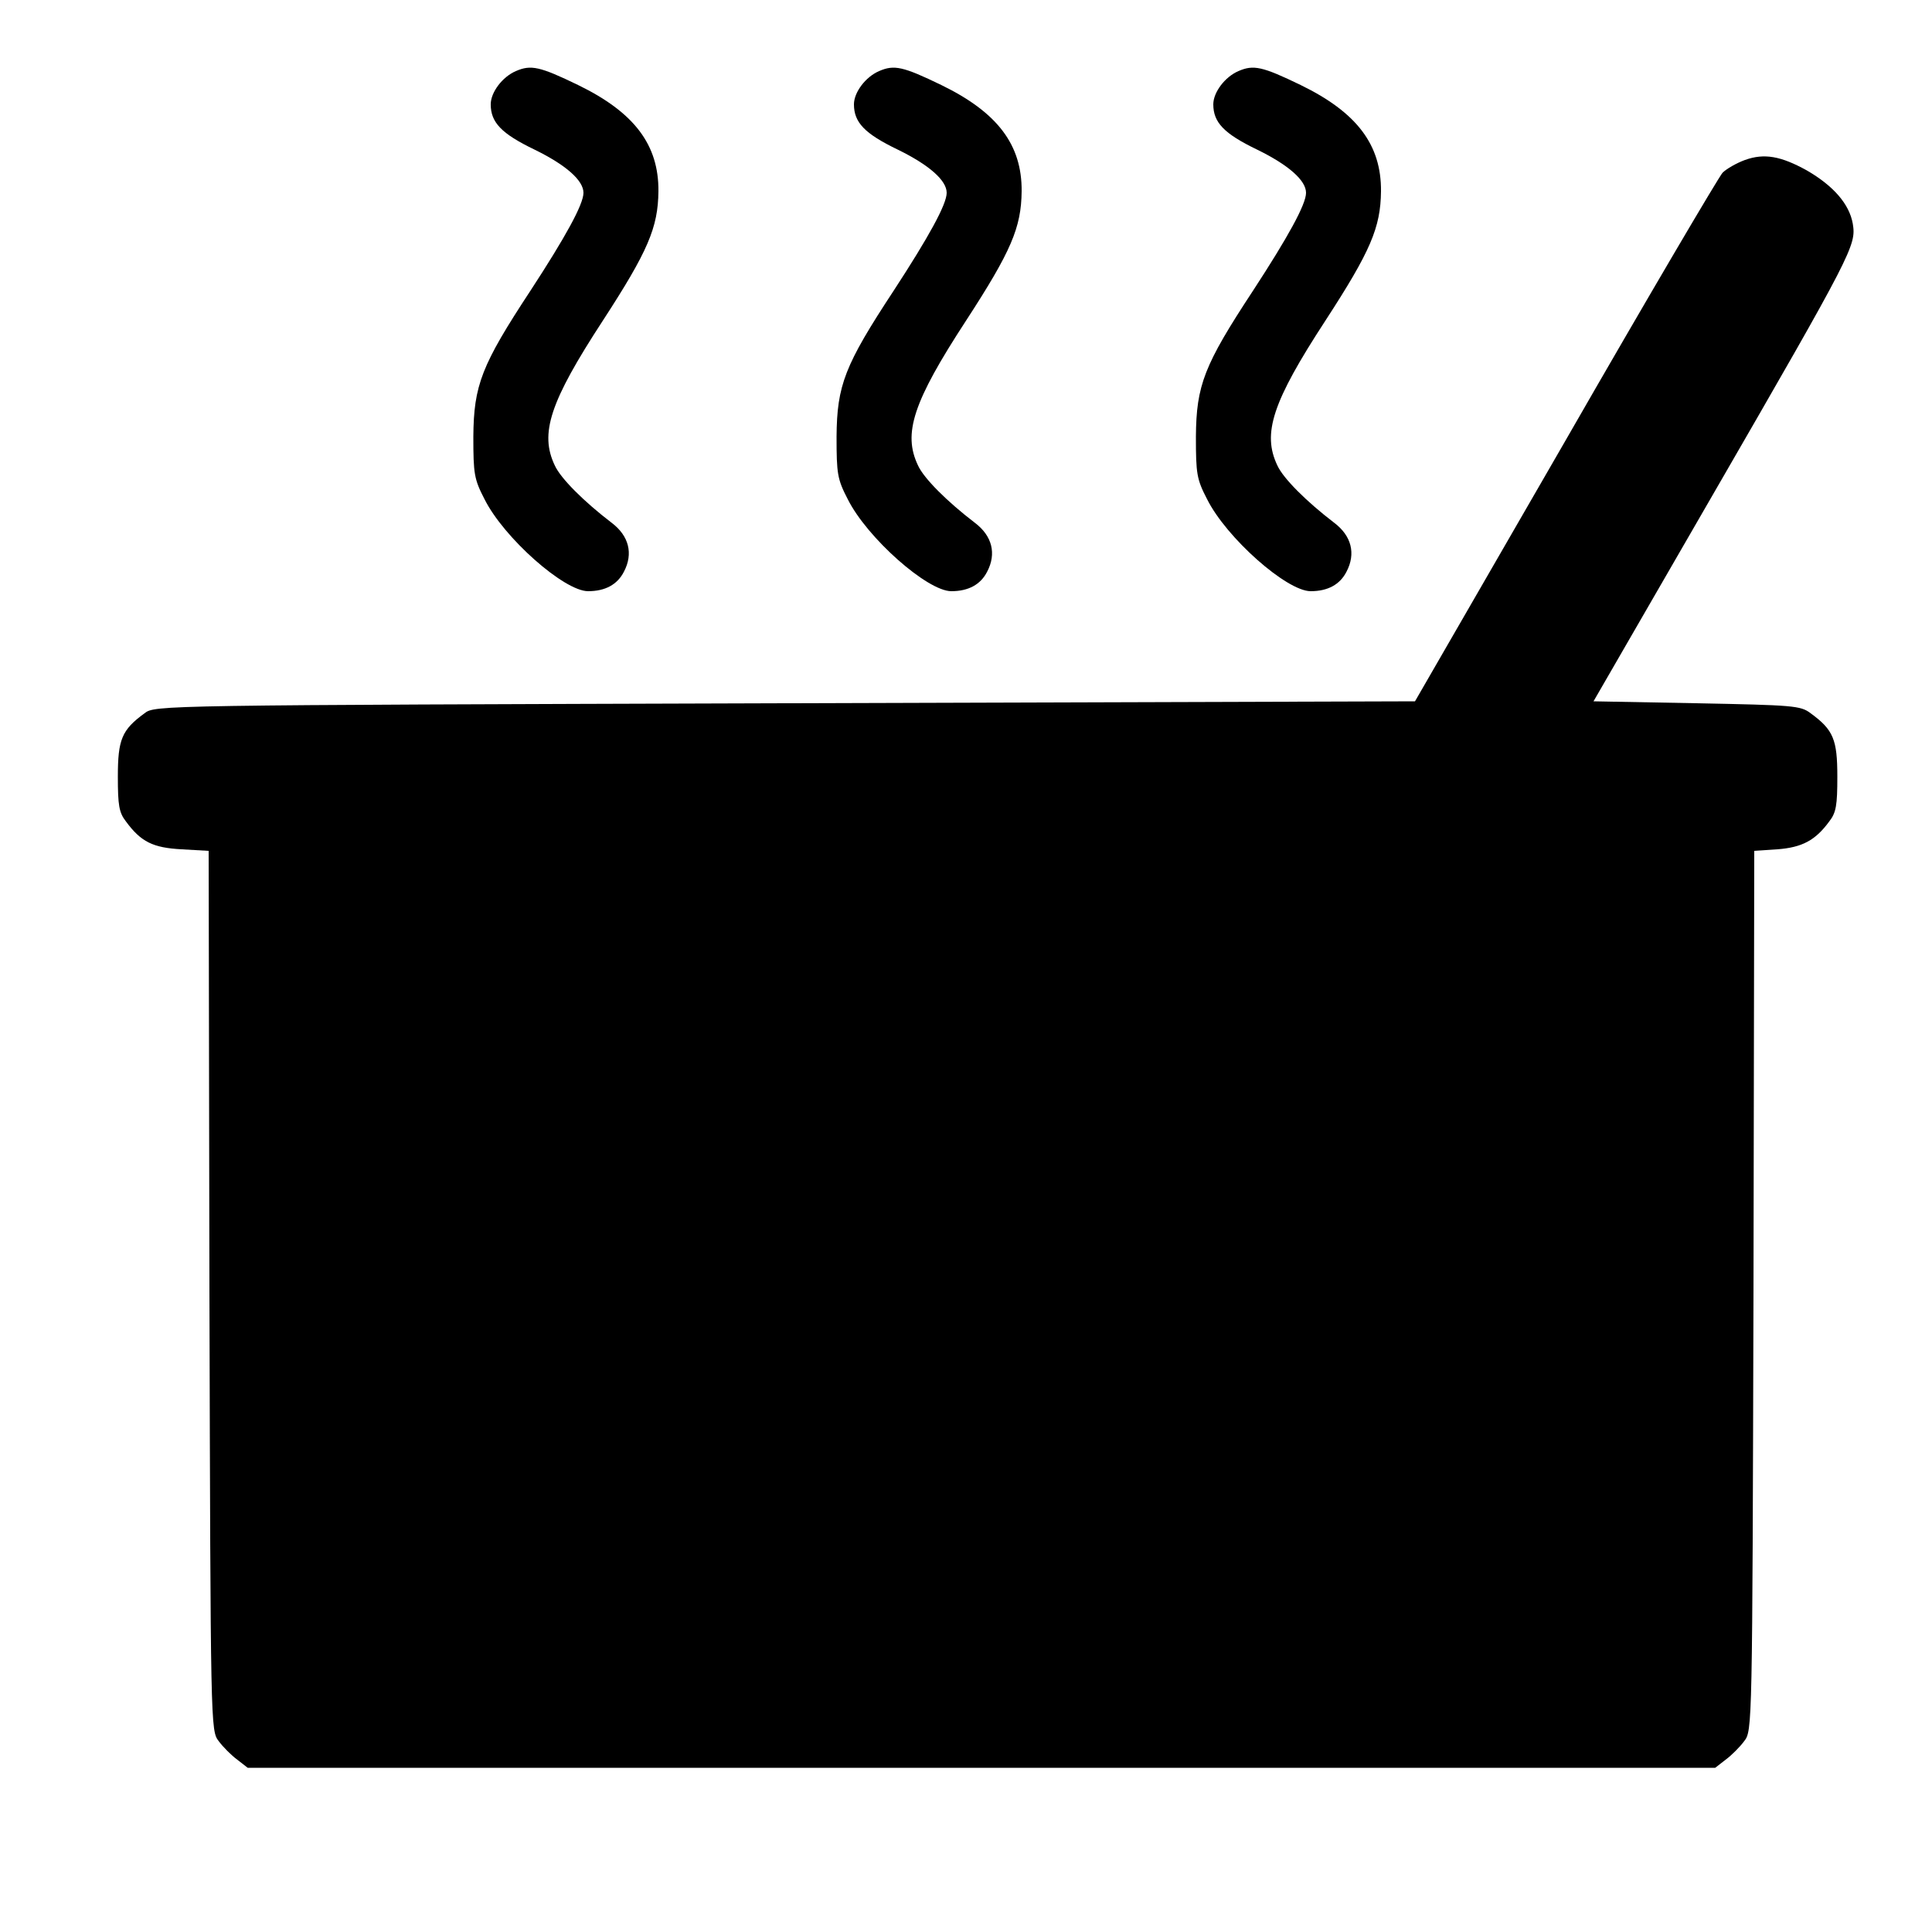 <?xml version="1.0" standalone="no"?>
<!DOCTYPE svg PUBLIC "-//W3C//DTD SVG 20010904//EN"
 "http://www.w3.org/TR/2001/REC-SVG-20010904/DTD/svg10.dtd">
<svg version="1.0" xmlns="http://www.w3.org/2000/svg"
 width="500pt" height="500pt" viewBox="0 0 500 500"
 preserveAspectRatio="xMidYMid meet">

<g transform="translate(0,500) scale(0.1,-0.1)"
fill="#000000" stroke="none">
<path d="M1335 4816 c-35 -15 -65 -55 -65 -86 0 -47 28 -76 113 -117 82 -40
127 -80 127 -112 0 -30 -47 -115 -137 -253 -127 -193 -147 -245 -148 -378 0
-96 2 -110 29 -162 50 -100 206 -238 268 -238 44 0 76 17 93 51 24 46 13 92
-32 126 -72 55 -132 115 -147 148 -40 83 -13 165 124 375 117 180 143 241 144
335 1 120 -62 204 -208 275 -99 48 -122 53 -161 36z"/>
<path d="M2275 4816 c-35 -15 -65 -55 -65 -86 0 -47 28 -76 113 -117 82 -40
127 -80 127 -112 0 -30 -47 -115 -137 -253 -127 -193 -147 -245 -148 -378 0
-96 2 -110 29 -162 50 -100 206 -238 268 -238 44 0 76 17 93 51 24 46 13 92
-32 126 -72 55 -132 115 -147 148 -40 83 -13 165 124 375 117 180 143 241 144
335 1 120 -62 204 -208 275 -99 48 -122 53 -161 36z"/>
<path d="M3205 4816 c-35 -15 -65 -55 -65 -86 0 -47 28 -76 113 -117 82 -40
127 -80 127 -112 0 -30 -47 -115 -137 -253 -127 -193 -147 -245 -148 -378 0
-96 2 -110 29 -162 50 -100 206 -238 268 -238 44 0 76 17 93 51 24 46 13 92
-32 126 -72 55 -132 115 -147 148 -40 83 -13 165 124 375 117 180 143 241 144
335 1 120 -62 204 -208 275 -99 48 -122 53 -161 36z"/>
<path d="M4516 4586 c-22 -8 -48 -23 -58 -33 -10 -11 -194 -323 -407 -694
l-389 -674 -1630 -5 c-1627 -5 -1631 -5 -1658 -26 -59 -43 -69 -68 -69 -164 0
-74 3 -93 21 -116 39 -53 70 -68 144 -72 l70 -4 2 -1138 c3 -1132 3 -1139 24
-1166 11 -15 33 -37 48 -48 l27 -21 1899 0 1899 0 27 21 c15 11 37 33 48 48
21 27 21 34 24 1166 l2 1138 60 4 c64 5 98 23 134 72 18 23 21 42 21 116 0 96
-10 121 -69 164 -26 20 -45 21 -295 26 l-267 5 309 535 c364 630 371 645 362
701 -9 51 -50 98 -119 138 -67 37 -110 45 -160 27z"/>
</g>
</svg>
